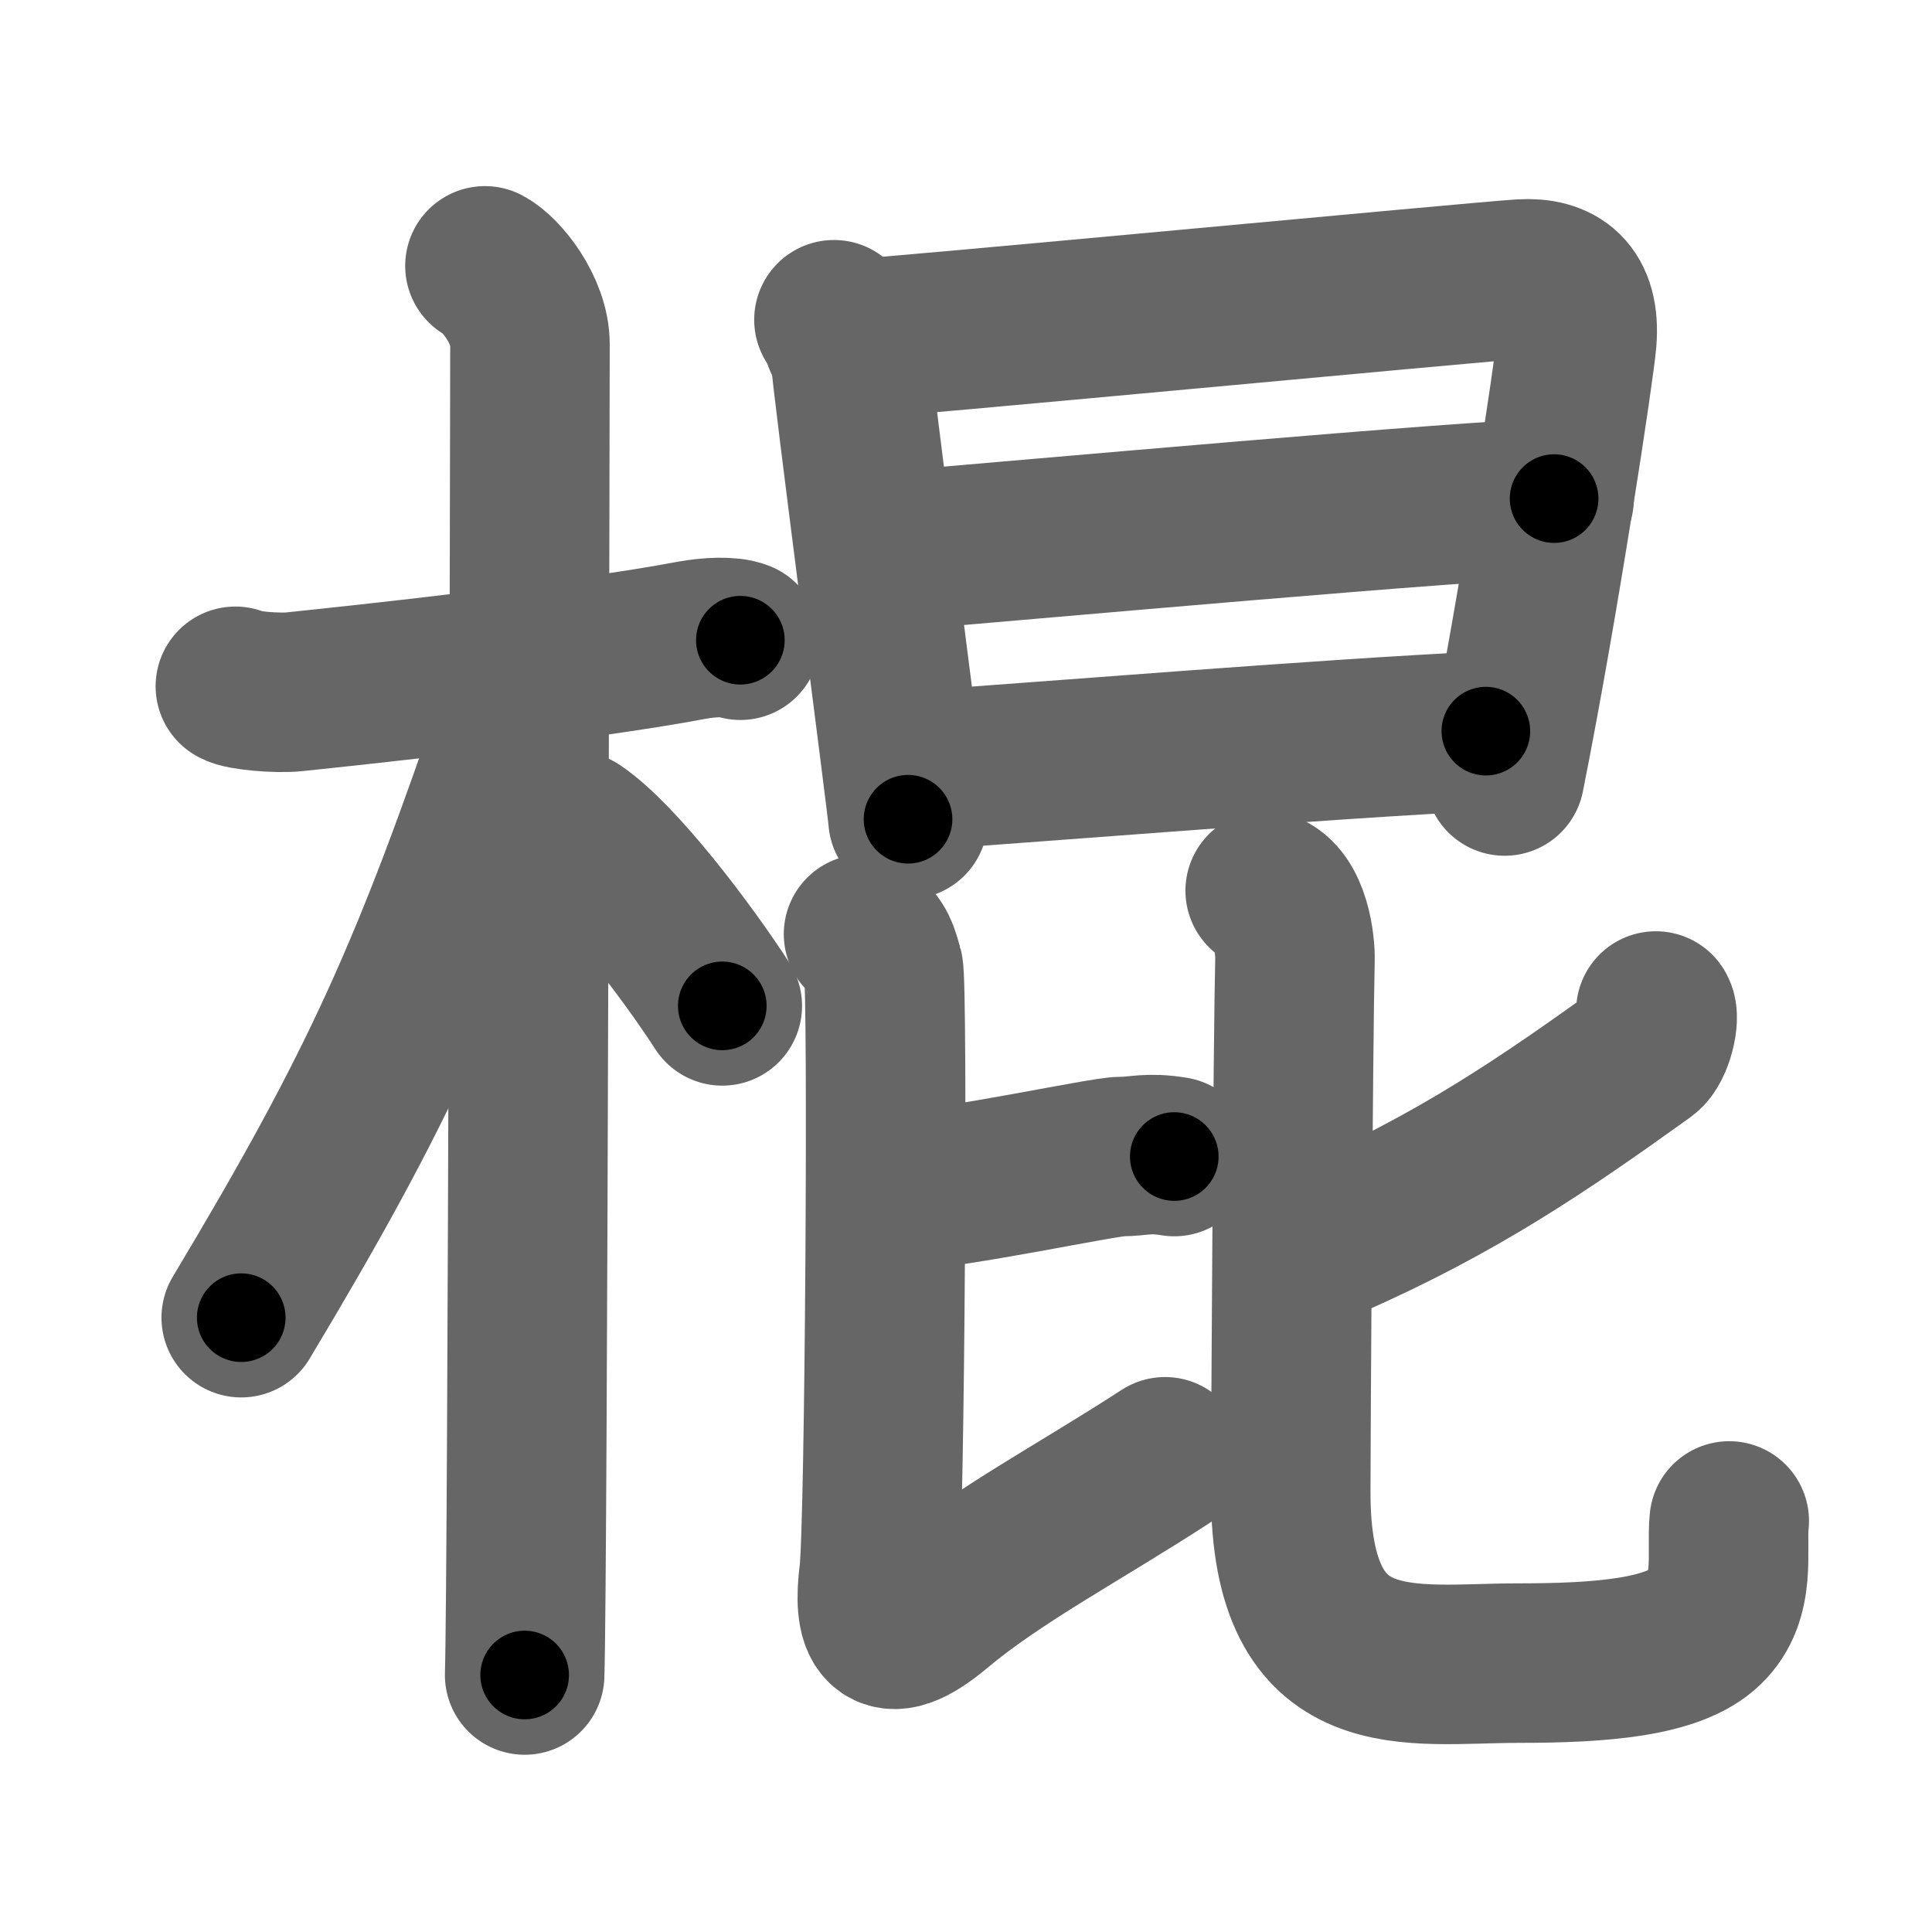 <svg xmlns="http://www.w3.org/2000/svg" width="109" height="109" viewBox="0 0 109 109" id="68cd"><g fill="none" stroke="#666" stroke-width="9" stroke-linecap="round" stroke-linejoin="round"><g><g><path d="M13.28,38.72c0.35,0.24,2.39,0.41,3.31,0.31c3.94-0.41,16.12-1.71,22.45-2.91c0.92-0.17,2.15-0.24,2.73,0" /><path d="M27.36,15c0.91,0.47,2.54,2.5,2.54,4.42c0,0.95-0.12,69.25-0.3,75.08" /><path d="M29.44,39.78c-5.1,15.04-7.94,21.4-15.83,34.56" /><path d="M32.47,46.9c2.37,1.59,6.28,6.76,8.28,9.85" /></g><g><g><path d="M47.05,18.04c0.46,0.69,0.92,1.03,0.92,1.95c0,0.92,3.26,25.77,3.26,26.23" /><path d="M47.59,19.17c2.6-0.12,35.91-3.29,38.28-3.43c1.97-0.11,3.31,0.77,3.09,3.47c-0.11,1.43-2.09,14.64-4.07,24.57" /><path d="M50.09,31.11c7.05-0.58,33.61-2.98,37.59-2.98" /><path d="M51.58,43.48c7.17-0.49,23.32-1.81,32.25-2.23" /></g><g><g><path d="M50.5,67.25c3.75-0.25,11.75-2,12.75-2s1.5-0.25,3,0" /><path d="M48.72,52.7c0.8,0.65,0.86,1.09,1.12,1.96s0.09,31.38-0.25,34.15c-0.34,2.7,0.14,4.43,3.24,1.83c3.43-2.88,8.18-5.38,12.9-8.45" /></g><g><path d="M93.42,57.04c0.24,0.32-0.12,1.94-0.68,2.34C87,63.5,82.25,66.75,75,69.94" /><path d="M71.38,50.25c1.44,0.49,1.7,3.09,1.68,3.88c-0.11,4.47-0.24,27.66-0.24,30.06c0,11.19,6.73,9.64,12.83,9.64c4.73,0,8.78-0.32,10.56-2.04c1.78-1.72,1.17-4.26,1.35-5.98" /></g></g></g></g></g><g fill="none" stroke="#000" stroke-width="5" stroke-linecap="round" stroke-linejoin="round"><g><g><path d="M13.28,38.72c0.35,0.24,2.39,0.41,3.31,0.31c3.94-0.41,16.12-1.71,22.45-2.91c0.92-0.17,2.15-0.24,2.73,0" stroke-dasharray="28.748" stroke-dashoffset="28.748"><animate attributeName="stroke-dashoffset" values="28.748;28.748;0" dur="0.287s" fill="freeze" begin="0s;68cd.click" /></path><path d="M27.36,15c0.91,0.47,2.54,2.5,2.54,4.42c0,0.95-0.12,69.25-0.3,75.08" stroke-dasharray="80.366" stroke-dashoffset="80.366"><animate attributeName="stroke-dashoffset" values="80.366" fill="freeze" begin="68cd.click" /><animate attributeName="stroke-dashoffset" values="80.366;80.366;0" keyTimes="0;0.322;1" dur="0.891s" fill="freeze" begin="0s;68cd.click" /></path><path d="M29.44,39.78c-5.1,15.04-7.94,21.4-15.83,34.56" stroke-dasharray="38.114" stroke-dashoffset="38.114"><animate attributeName="stroke-dashoffset" values="38.114" fill="freeze" begin="68cd.click" /><animate attributeName="stroke-dashoffset" values="38.114;38.114;0" keyTimes="0;0.7;1" dur="1.272s" fill="freeze" begin="0s;68cd.click" /></path><path d="M32.47,46.9c2.37,1.59,6.28,6.76,8.28,9.85" stroke-dasharray="12.924" stroke-dashoffset="12.924"><animate attributeName="stroke-dashoffset" values="12.924" fill="freeze" begin="68cd.click" /><animate attributeName="stroke-dashoffset" values="12.924;12.924;0" keyTimes="0;0.908;1" dur="1.401s" fill="freeze" begin="0s;68cd.click" /></path></g><g><g><path d="M47.05,18.04c0.46,0.69,0.92,1.03,0.92,1.95c0,0.92,3.26,25.77,3.26,26.23" stroke-dasharray="28.639" stroke-dashoffset="28.639"><animate attributeName="stroke-dashoffset" values="28.639" fill="freeze" begin="68cd.click" /><animate attributeName="stroke-dashoffset" values="28.639;28.639;0" keyTimes="0;0.83;1" dur="1.687s" fill="freeze" begin="0s;68cd.click" /></path><path d="M47.59,19.17c2.6-0.12,35.91-3.29,38.28-3.43c1.97-0.11,3.31,0.77,3.09,3.47c-0.11,1.43-2.09,14.64-4.07,24.57" stroke-dasharray="68.855" stroke-dashoffset="68.855"><animate attributeName="stroke-dashoffset" values="68.855" fill="freeze" begin="68cd.click" /><animate attributeName="stroke-dashoffset" values="68.855;68.855;0" keyTimes="0;0.765;1" dur="2.205s" fill="freeze" begin="0s;68cd.click" /></path><path d="M50.09,31.11c7.05-0.58,33.61-2.98,37.59-2.98" stroke-dasharray="37.712" stroke-dashoffset="37.712"><animate attributeName="stroke-dashoffset" values="37.712" fill="freeze" begin="68cd.click" /><animate attributeName="stroke-dashoffset" values="37.712;37.712;0" keyTimes="0;0.854;1" dur="2.582s" fill="freeze" begin="0s;68cd.click" /></path><path d="M51.58,43.48c7.17-0.49,23.32-1.81,32.25-2.23" stroke-dasharray="32.329" stroke-dashoffset="32.329"><animate attributeName="stroke-dashoffset" values="32.329" fill="freeze" begin="68cd.click" /><animate attributeName="stroke-dashoffset" values="32.329;32.329;0" keyTimes="0;0.889;1" dur="2.905s" fill="freeze" begin="0s;68cd.click" /></path></g><g><g><path d="M50.5,67.25c3.75-0.25,11.75-2,12.75-2s1.5-0.25,3,0" stroke-dasharray="15.923" stroke-dashoffset="15.923"><animate attributeName="stroke-dashoffset" values="15.923" fill="freeze" begin="68cd.click" /><animate attributeName="stroke-dashoffset" values="15.923;15.923;0" keyTimes="0;0.948;1" dur="3.064s" fill="freeze" begin="0s;68cd.click" /></path><path d="M48.72,52.7c0.8,0.65,0.86,1.09,1.12,1.96s0.09,31.38-0.25,34.15c-0.34,2.7,0.14,4.43,3.24,1.83c3.43-2.88,8.18-5.38,12.9-8.45" stroke-dasharray="58.239" stroke-dashoffset="58.239"><animate attributeName="stroke-dashoffset" values="58.239" fill="freeze" begin="68cd.click" /><animate attributeName="stroke-dashoffset" values="58.239;58.239;0" keyTimes="0;0.84;1" dur="3.646s" fill="freeze" begin="0s;68cd.click" /></path></g><g><path d="M93.42,57.04c0.24,0.32-0.12,1.94-0.68,2.34C87,63.5,82.25,66.75,75,69.94" stroke-dasharray="23.236" stroke-dashoffset="23.236"><animate attributeName="stroke-dashoffset" values="23.236" fill="freeze" begin="68cd.click" /><animate attributeName="stroke-dashoffset" values="23.236;23.236;0" keyTimes="0;0.94;1" dur="3.878s" fill="freeze" begin="0s;68cd.click" /></path><path d="M71.38,50.25c1.44,0.49,1.7,3.09,1.68,3.88c-0.11,4.47-0.24,27.66-0.24,30.06c0,11.19,6.73,9.64,12.83,9.64c4.73,0,8.78-0.32,10.56-2.04c1.78-1.72,1.17-4.26,1.35-5.98" stroke-dasharray="71.154" stroke-dashoffset="71.154"><animate attributeName="stroke-dashoffset" values="71.154" fill="freeze" begin="68cd.click" /><animate attributeName="stroke-dashoffset" values="71.154;71.154;0" keyTimes="0;0.879;1" dur="4.413s" fill="freeze" begin="0s;68cd.click" /></path></g></g></g></g></g></svg>